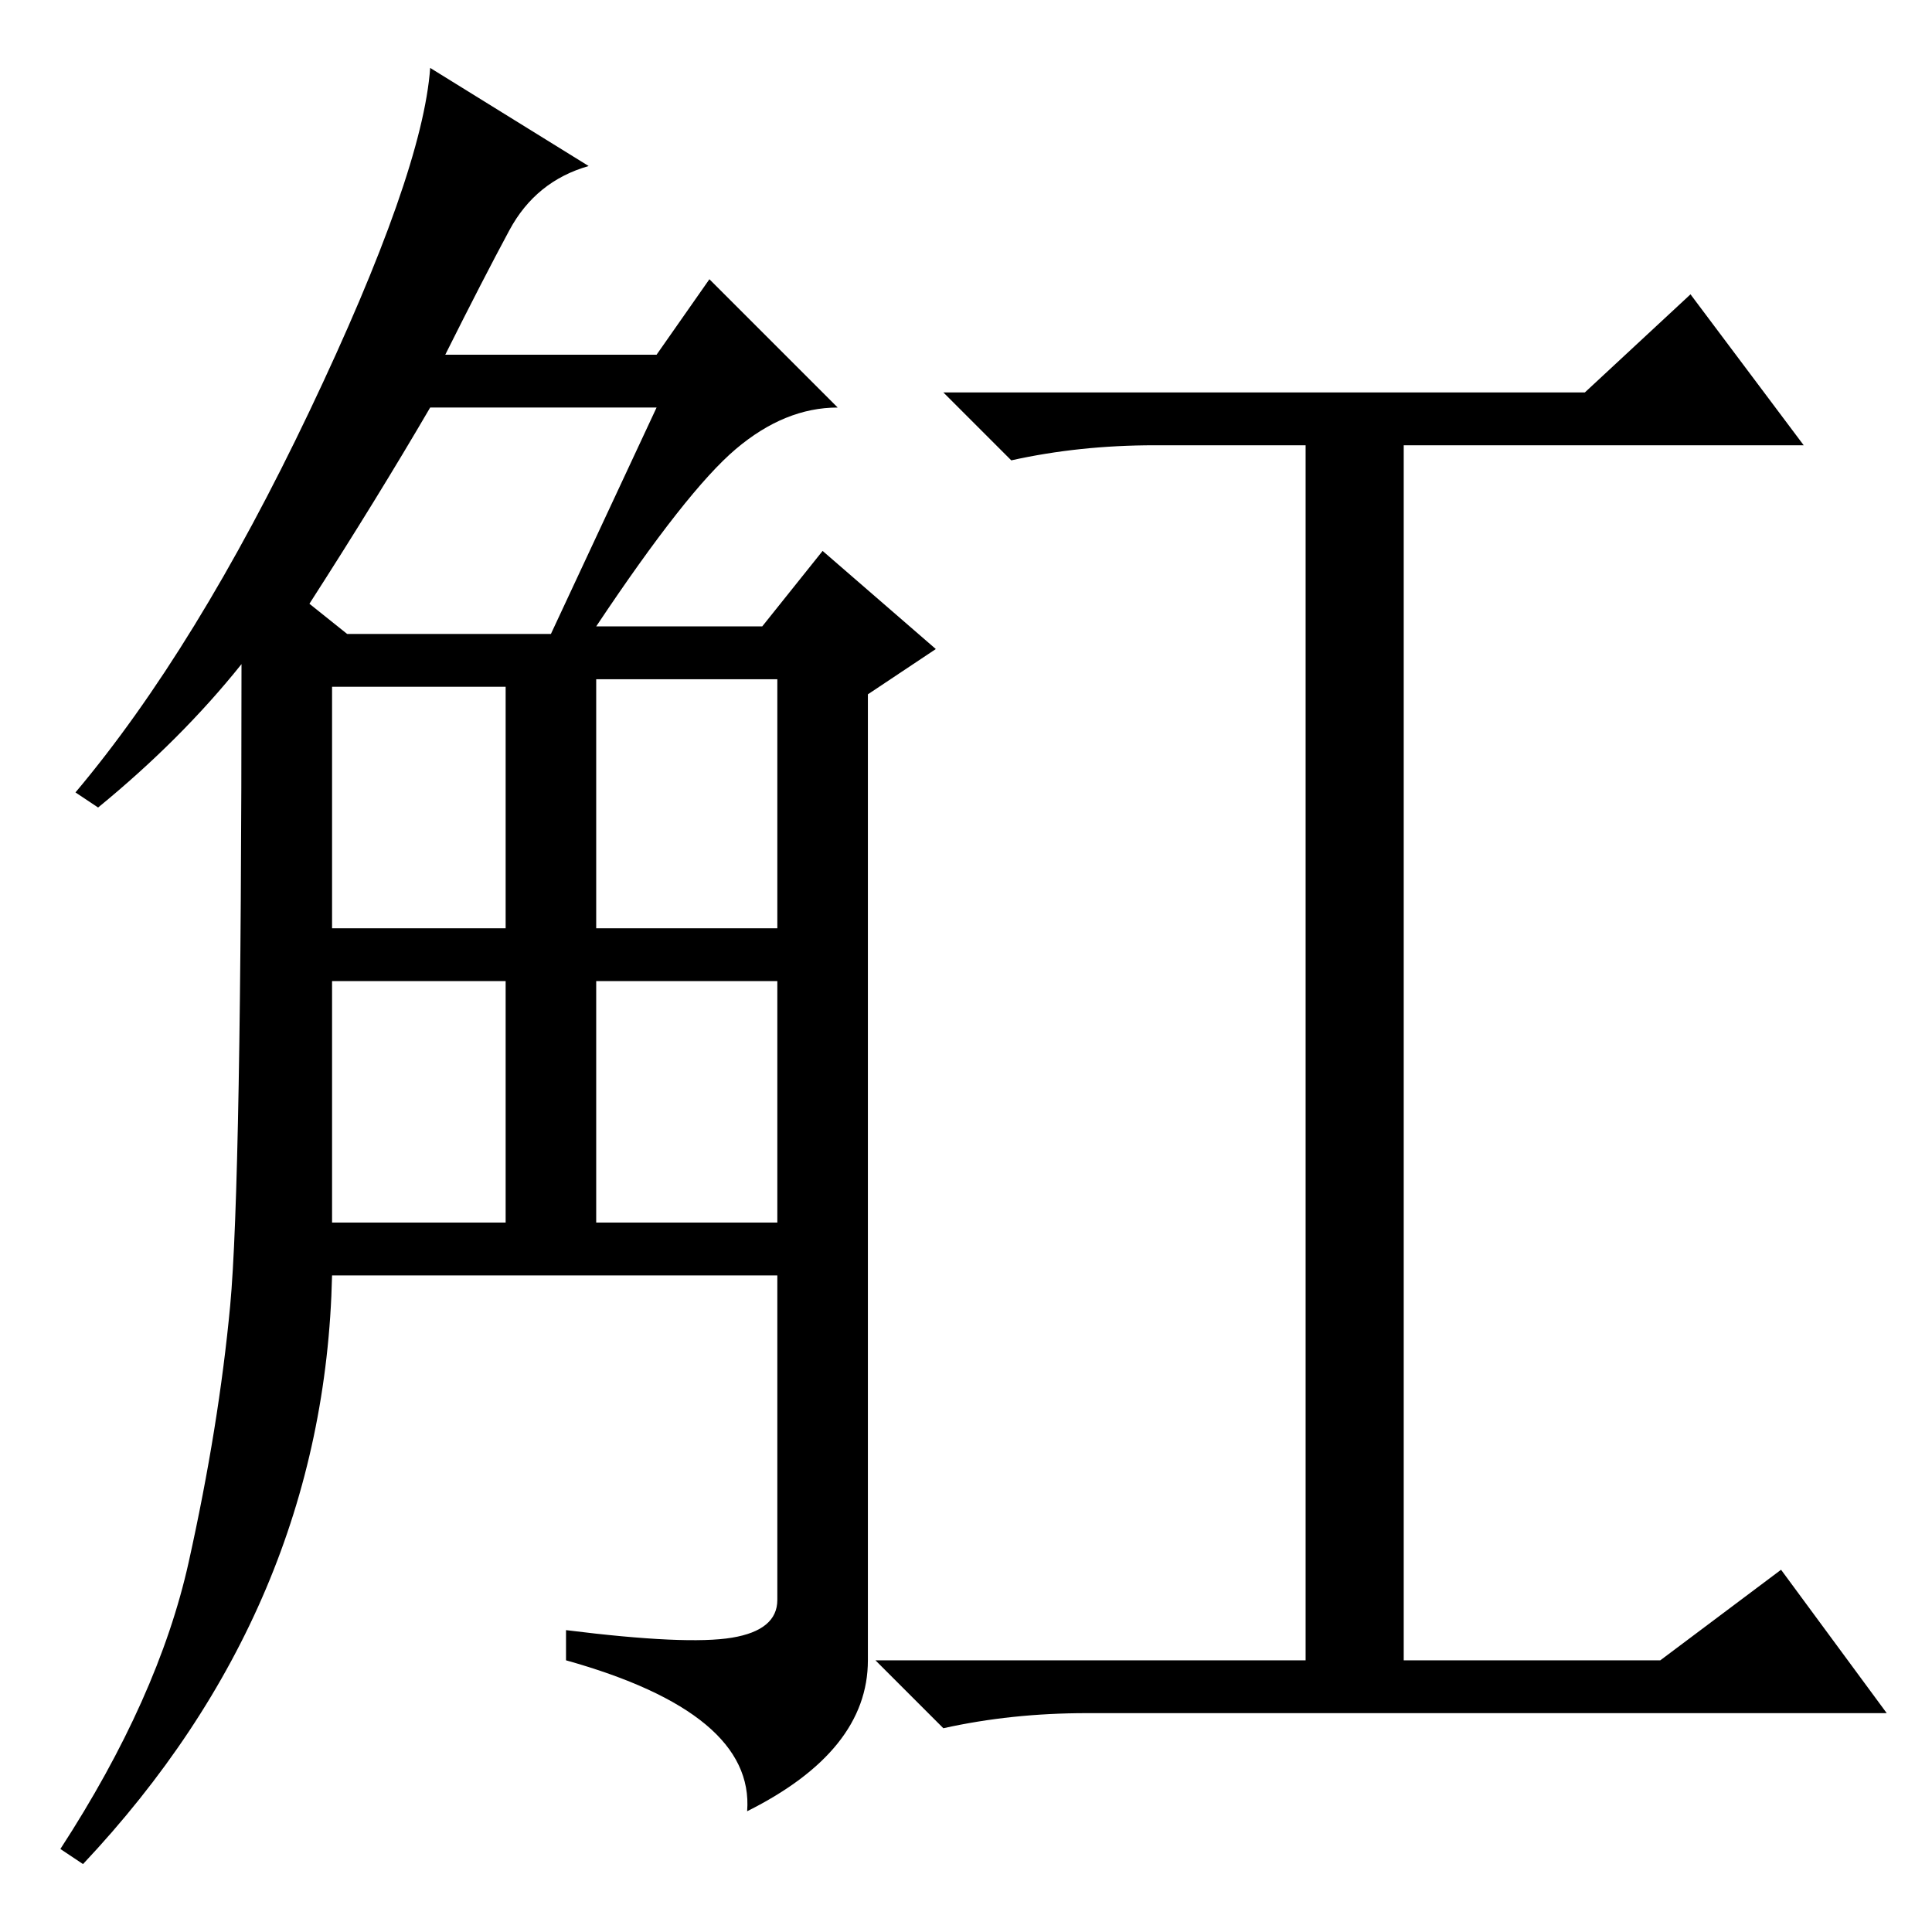 <?xml version="1.0" standalone="no"?>
<!DOCTYPE svg PUBLIC "-//W3C//DTD SVG 1.1//EN" "http://www.w3.org/Graphics/SVG/1.1/DTD/svg11.dtd" >
<svg xmlns="http://www.w3.org/2000/svg" xmlns:xlink="http://www.w3.org/1999/xlink" version="1.1" viewBox="0 -36 256 256">
  <g transform="matrix(1 0 0 -1 0 220)">
   <path fill="currentColor"
d="M78 234q-7 -2 -10.5 -8.5t-8.5 -16.5h28l7 10l17 -17q-7 0 -13.5 -5.5t-18.5 -23.5h22l8 10l15 -13l-9 -6v-128q0 -12 -16 -20q1 13 -24 20v4q16 -2 22 -1t6 5v43h-59q-1 -44 -33 -78l-3 2q13 20 17 38t5.5 34t1.5 85q-8 -10 -19 -19l-3 2q16 19 31 50.5t16 45.5zM44 94
h23v32h-23v-32zM44 133h23v32h-23v-32zM79 133h24v33h-24v-33zM79 94h24v32h-24v-32zM41 176l5 -4h27l14 30h-30q-7 -12 -16 -26zM210 204l14 13l15 -20h-53v-161h34l16 12l14 -19h-106q-10 0 -19 -2l-9 9h57v161h-20q-10 0 -19 -2l-9 9h85z" />
  </g>

</svg>
